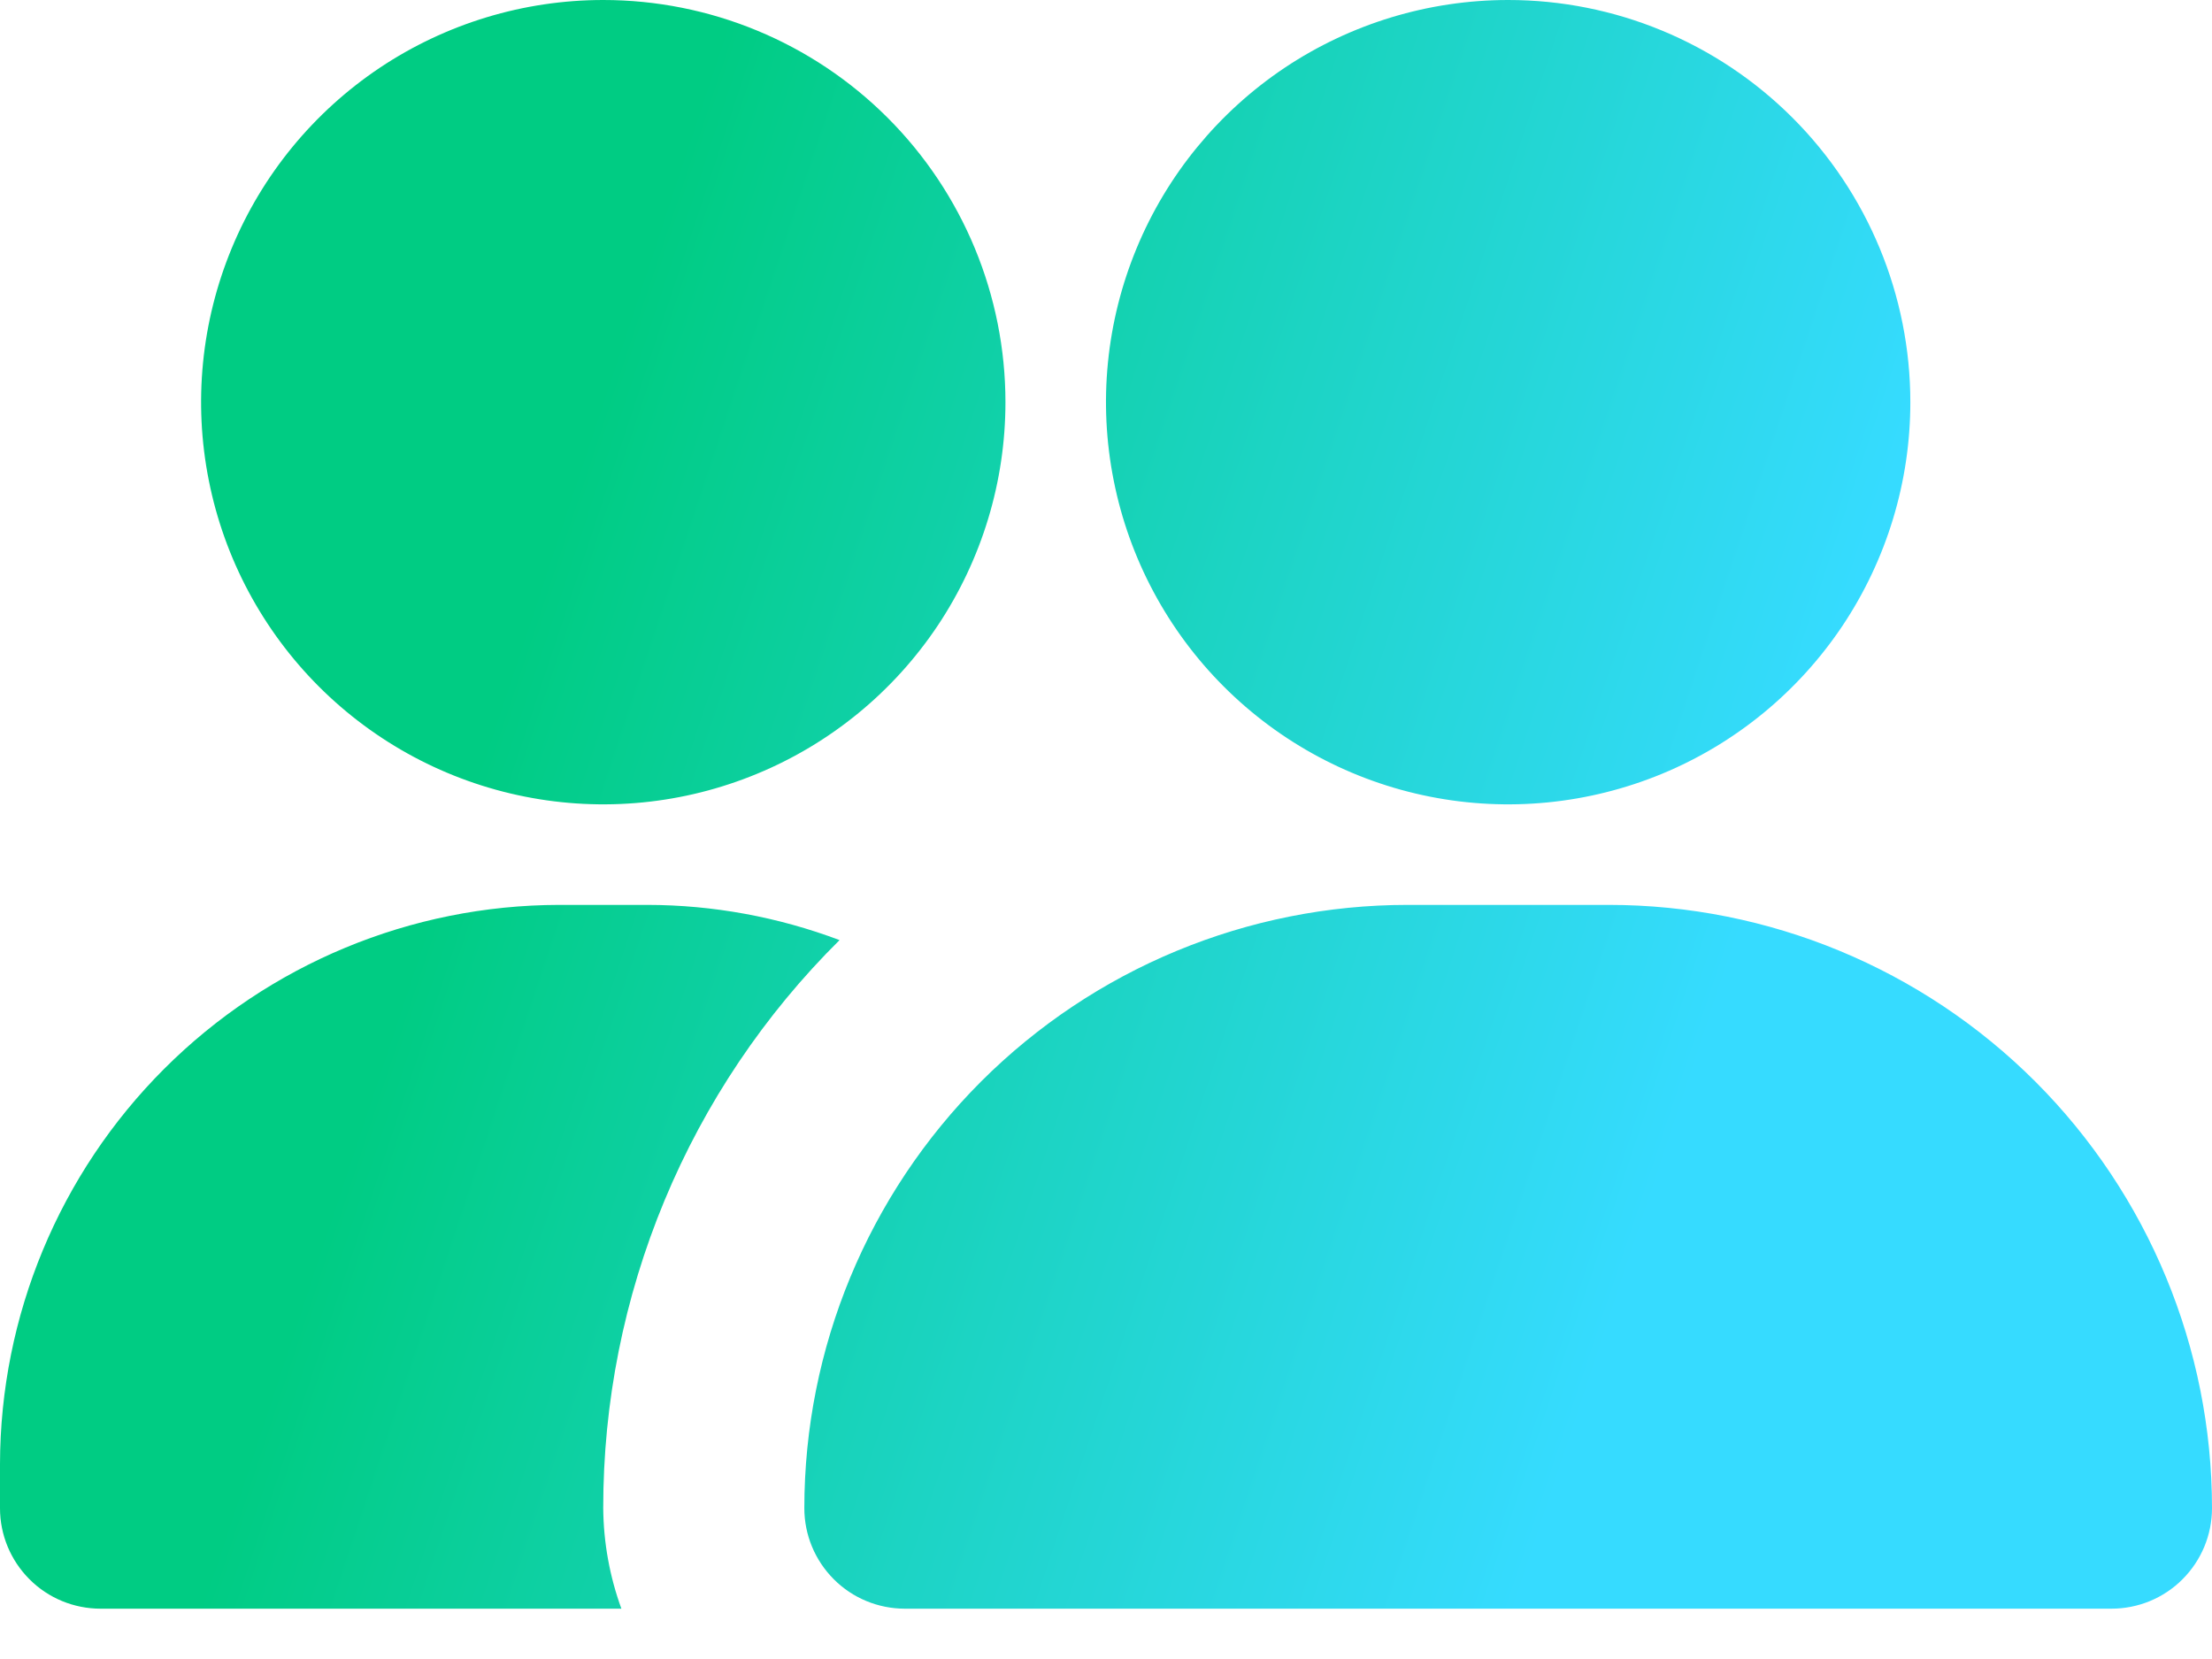 <svg width="24" height="18" viewBox="0 0 24 18" fill="none" xmlns="http://www.w3.org/2000/svg">
<path d="M24 16.364C24 16.653 23.885 16.93 23.68 17.135C23.476 17.34 23.198 17.454 22.909 17.454H9.818C9.529 17.454 9.251 17.34 9.047 17.135C8.842 16.93 8.727 16.653 8.727 16.364C8.727 14.628 9.417 12.963 10.644 11.735C11.872 10.508 13.537 9.818 15.273 9.818H17.454C19.191 9.818 20.855 10.508 22.083 11.735C23.31 12.963 24 14.628 24 16.364ZM16.364 0C15.501 0 14.657 0.256 13.939 0.735C13.222 1.215 12.662 1.896 12.332 2.694C12.002 3.491 11.915 4.368 12.084 5.215C12.252 6.061 12.668 6.839 13.278 7.449C13.888 8.059 14.666 8.475 15.512 8.643C16.359 8.812 17.236 8.725 18.034 8.395C18.831 8.065 19.512 7.506 19.992 6.788C20.471 6.07 20.727 5.227 20.727 4.364C20.727 3.206 20.267 2.096 19.449 1.278C18.631 0.46 17.521 0 16.364 0ZM6.545 0C5.682 0 4.839 0.256 4.121 0.735C3.404 1.215 2.844 1.896 2.514 2.694C2.184 3.491 2.097 4.368 2.266 5.215C2.434 6.061 2.85 6.839 3.46 7.449C4.07 8.059 4.848 8.475 5.694 8.643C6.541 8.812 7.418 8.725 8.215 8.395C9.013 8.065 9.694 7.506 10.174 6.788C10.653 6.07 10.909 5.227 10.909 4.364C10.909 3.206 10.449 2.096 9.631 1.278C8.813 0.46 7.703 0 6.545 0ZM6.545 16.364C6.544 15.218 6.77 14.083 7.21 13.025C7.65 11.967 8.295 11.007 9.109 10.2C8.443 9.949 7.737 9.819 7.025 9.818H6.065C4.458 9.821 2.917 10.461 1.78 11.598C0.643 12.735 0.003 14.276 0 15.884V16.364C0 16.653 0.115 16.93 0.32 17.135C0.524 17.34 0.802 17.454 1.091 17.454H6.742C6.615 17.105 6.548 16.736 6.545 16.364Z" fill="url(#paint0_linear_549_3772)"/>
<defs>
<linearGradient id="paint0_linear_549_3772" x1="2.145" y1="17.454" x2="15.036" y2="21.74" gradientUnits="userSpaceOnUse">
<stop stop-color="#00CC83"/>
<stop offset="1" stop-color="#36DBFF"/>
</linearGradient>
</defs>
</svg>
